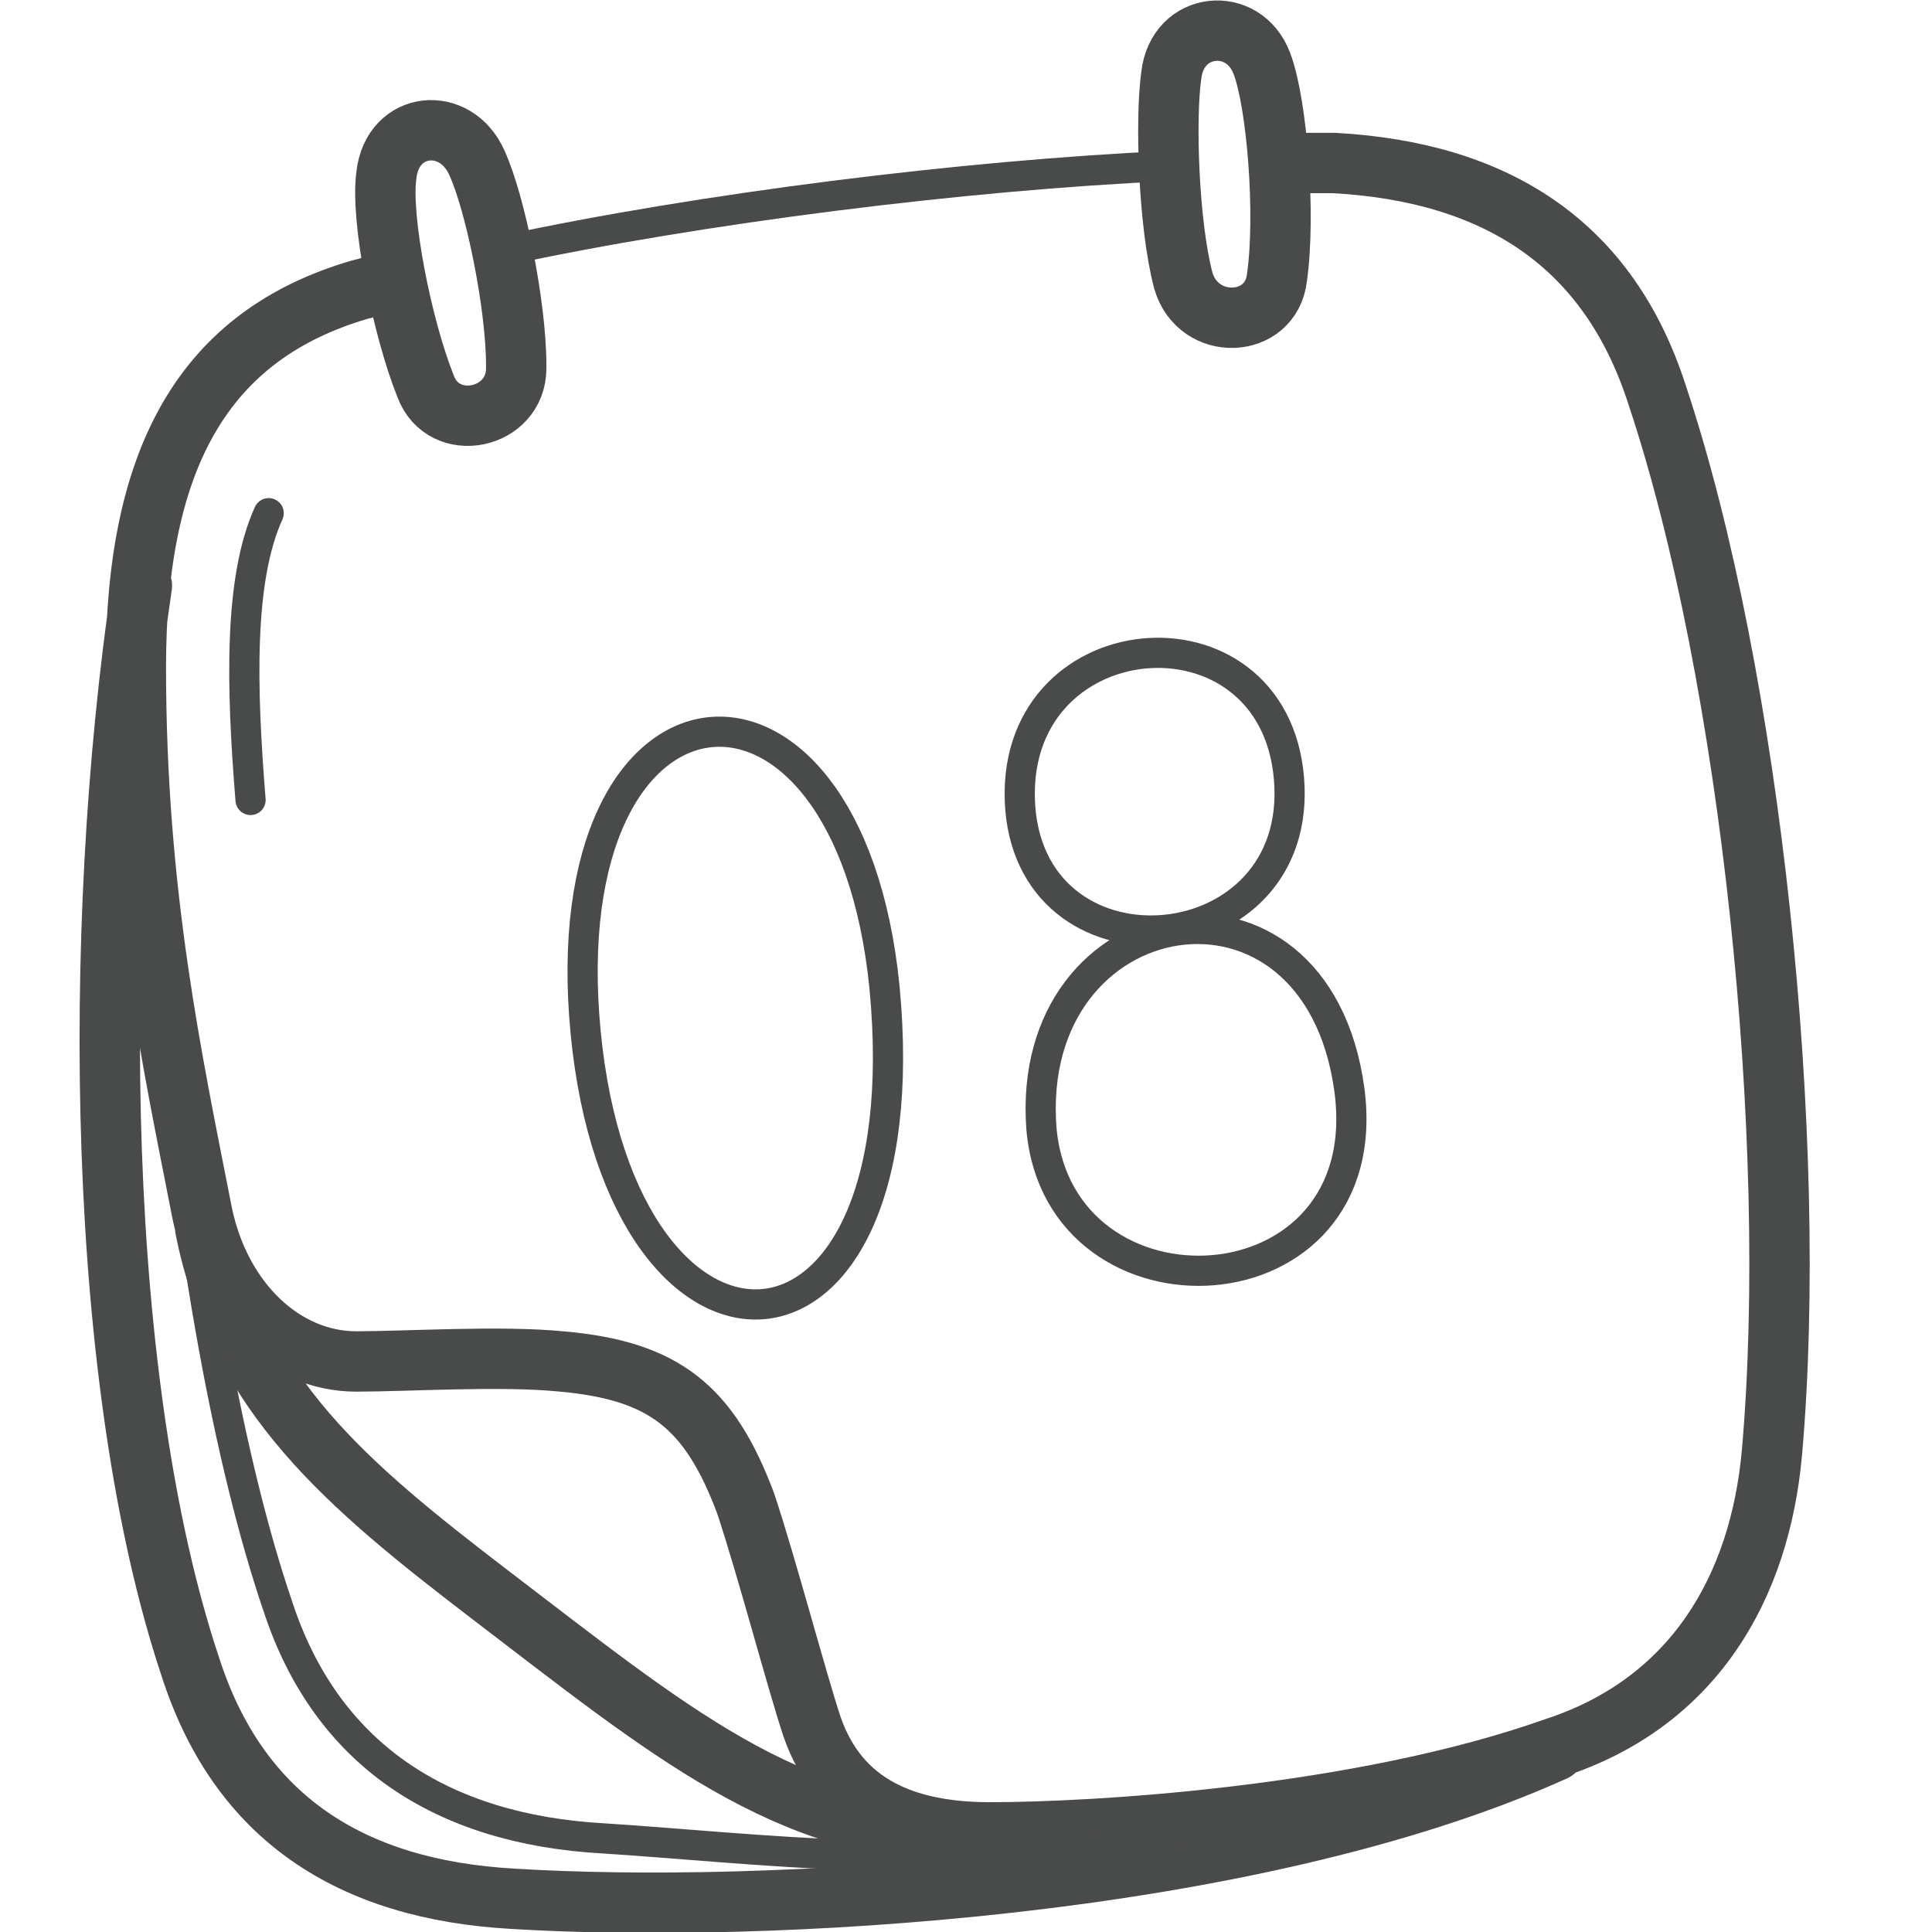 <svg width="64" height="64" viewBox="0 0 64 64" fill="none" xmlns="http://www.w3.org/2000/svg">
<g id="Pictogram-calendar" clip-path="url(#clip0_622_41937)">
<g id="stroke-default">
<path id="2px" d="M51.5 58C41.3 62.6 25.1 63.4 17 62.9C11.6 62.6 7.9 60.2 6.3 55.2C3.2 45.9 3 30.9 4.7 19.4M42.4 5.4C43 5.4 43.6 5.4 44.2 5.4C49.6 5.7 53.3 8.1 54.9 13.1C58 22.4 59.6 37.8 58.7 48.1C58.3 52.6 56.1 56.4 51.5 57.9C45 60.2 36.2 60.7 32.8 60.7C30 60.7 27.8 59.8 26.9 57.2C26.4 55.7 25.4 51.9 24.7 49.8C23.5 46.6 22 45.4 18.6 45.1C16.6 44.9 13.5 45.1 11.8 45.1C9.4 45.1 7.3 43.1 6.7 40.2C5.7 35.1 4.5 29.6 4.5 22.1C4.5 15.1 6.8 11.1 11.9 9.6C12.3 9.5 12.3 9.5 12.8 9.3M32 60.7C26.1 60.7 22.1 57.3 16.2 52.8C11.5 49.2 7.9 46.2 6.8 40.7M39.2 9.3C38.7 7.4 38.6 3.9 38.8 2.5C39 0.7 41.2 0.5 41.8 2.1C42.3 3.4 42.6 7.1 42.3 9.2C42.1 10.9 39.7 11 39.2 9.3ZM17.1 12.1C17.1 10.1 16.4 6.7 15.8 5.4C15.1 3.8 13 4 12.8 5.8C12.6 7.2 13.3 10.8 14.1 12.8C14.7 14.4 17.1 13.9 17.1 12.2V12.1Z" stroke="#494A4A" stroke-width="2" stroke-linecap="round" stroke-linejoin="round"/>
<path id="1px" d="M38.9 60.9C31.5 62.1 24.8 61.2 20 60.9C14.6 60.6 10.8 58.1 9.2 53.2C7.6 48.5 6.3 41.4 5.6 33.3M16.7 8.3C23.2 6.9 32 5.8 38.7 5.5M8.9 17C7.9 19.2 8 22.8 8.3 26.5M19.4 34.2C18.2 21.7 28.1 20.7 29.3 32.7C30.6 46.3 20.6 46.6 19.4 34.2ZM33.8 26.8C34.3 32.7 43.2 31.9 42.7 25.8C42.2 19.7 33.3 20.5 33.8 26.8ZM34.5 37.401C33.9 29.701 43.6 28 44.7 36.1C45.7 43.6 35.1 44.1 34.5 37.401Z" stroke="#494A4A" stroke-linecap="round" stroke-linejoin="round"/>
</g>
</g>
<defs>
<clipPath id="clip0_622_41937">
<rect width="64" height="64" fill="white"/>
</clipPath>
</defs>
</svg>
